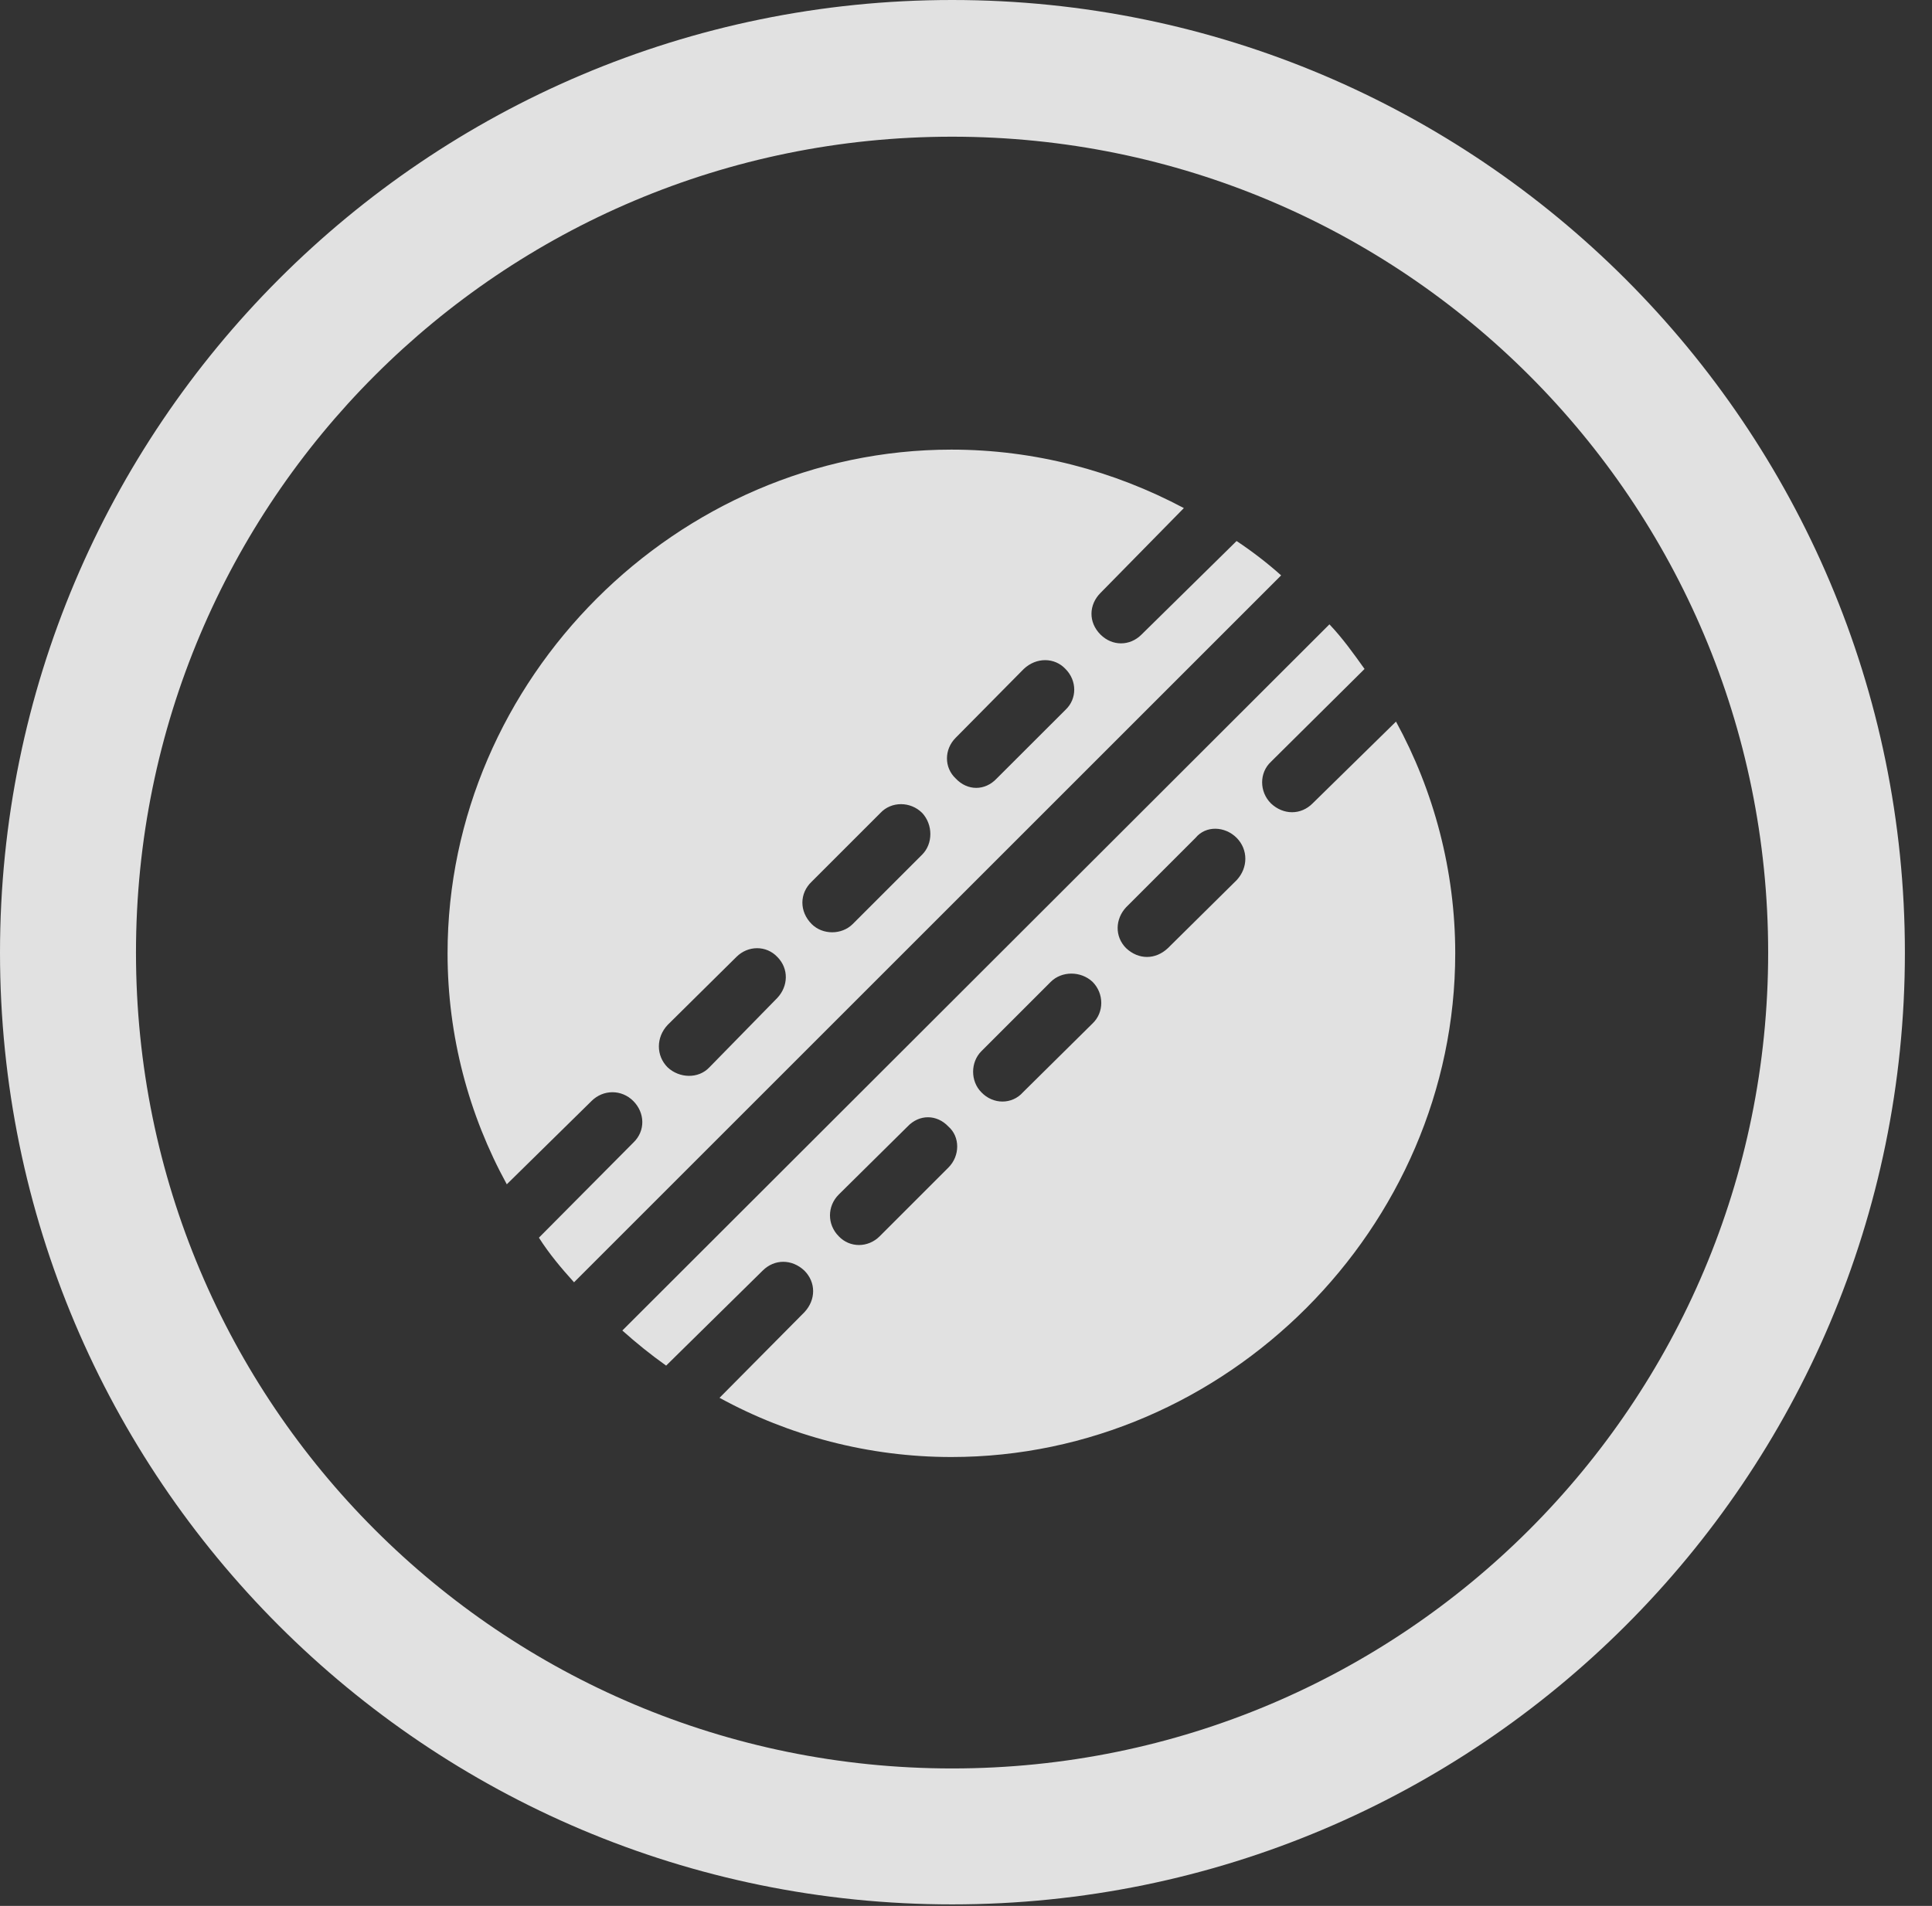<?xml version="1.0" encoding="UTF-8"?>
<!--Generator: Apple Native CoreSVG 326-->
<!DOCTYPE svg
PUBLIC "-//W3C//DTD SVG 1.1//EN"
       "http://www.w3.org/Graphics/SVG/1.1/DTD/svg11.dtd">
<svg version="1.1" xmlns="http://www.w3.org/2000/svg" xmlns:xlink="http://www.w3.org/1999/xlink" viewBox="0 0 25.801 25.459">
 <rect x="0" y="0" width="25.801" height="25.459" fill="#333333" stroke="none"/>
 <g>
  <rect height="25.459" opacity="0" width="25.801" x="0" y="0"/>
  <path d="M12.715 25.439C19.736 25.439 25.439 19.746 25.439 12.725C25.439 5.703 19.736 0 12.715 0C5.693 0 0 5.703 0 12.725C0 19.746 5.693 25.439 12.715 25.439ZM12.715 23.623C6.689 23.623 1.816 18.75 1.816 12.725C1.816 6.699 6.689 1.826 12.715 1.826C18.74 1.826 23.613 6.699 23.613 12.725C23.613 18.75 18.74 23.623 12.715 23.623Z" fill="white" fill-opacity="0.85"/>
  <path d="M16.514 7.227L15.244 8.477C15.088 8.633 14.854 8.633 14.697 8.477C14.531 8.311 14.541 8.076 14.697 7.92L15.81 6.787C14.873 6.289 13.818 6.006 12.705 6.006C9.043 6.006 5.977 9.072 5.977 12.734C5.977 13.838 6.26 14.893 6.768 15.82L7.9 14.707C8.057 14.551 8.301 14.551 8.457 14.707C8.613 14.863 8.623 15.107 8.457 15.264L7.197 16.533C7.334 16.748 7.49 16.934 7.666 17.129L17.109 7.686C16.924 7.52 16.719 7.363 16.514 7.227ZM14.229 9.482L13.31 10.4C13.154 10.566 12.92 10.566 12.764 10.4C12.607 10.254 12.607 10.01 12.764 9.854L13.672 8.936C13.838 8.779 14.082 8.779 14.229 8.936C14.385 9.092 14.385 9.336 14.229 9.482ZM12.315 11.416L11.387 12.344C11.24 12.49 10.986 12.49 10.84 12.344C10.674 12.178 10.674 11.934 10.84 11.777L11.758 10.859C11.904 10.703 12.158 10.703 12.315 10.859C12.461 11.016 12.461 11.27 12.315 11.416ZM10.381 13.33L9.473 14.258C9.326 14.414 9.072 14.404 8.916 14.258C8.76 14.102 8.76 13.857 8.916 13.691L9.834 12.783C9.99 12.627 10.234 12.627 10.381 12.783C10.537 12.94 10.527 13.174 10.381 13.33ZM18.643 9.639L17.529 10.732C17.373 10.889 17.139 10.889 16.973 10.732C16.816 10.576 16.816 10.322 16.973 10.176L18.223 8.936C18.076 8.73 17.93 8.525 17.754 8.34L8.311 17.773C8.496 17.939 8.691 18.096 8.896 18.242L10.185 16.973C10.342 16.816 10.576 16.816 10.742 16.973C10.898 17.129 10.898 17.363 10.742 17.529L9.609 18.672C10.537 19.18 11.602 19.463 12.705 19.463C16.377 19.463 19.434 16.396 19.434 12.734C19.434 11.631 19.15 10.566 18.643 9.639ZM16.514 11.758L15.596 12.666C15.43 12.822 15.205 12.822 15.039 12.666C14.883 12.51 14.893 12.275 15.039 12.119L15.967 11.191C16.104 11.025 16.357 11.035 16.514 11.191C16.67 11.348 16.67 11.592 16.514 11.758ZM14.59 13.672L13.662 14.59C13.516 14.756 13.262 14.756 13.105 14.59C12.959 14.443 12.959 14.19 13.105 14.043L14.033 13.115C14.18 12.969 14.434 12.969 14.59 13.115C14.746 13.271 14.746 13.525 14.59 13.672ZM12.666 15.596L11.748 16.514C11.592 16.67 11.348 16.67 11.201 16.514C11.045 16.357 11.045 16.113 11.201 15.957L12.119 15.049C12.275 14.883 12.51 14.883 12.666 15.049C12.822 15.185 12.822 15.44 12.666 15.596Z" fill="white" fill-opacity="0.85"/>
 </g>
</svg>
